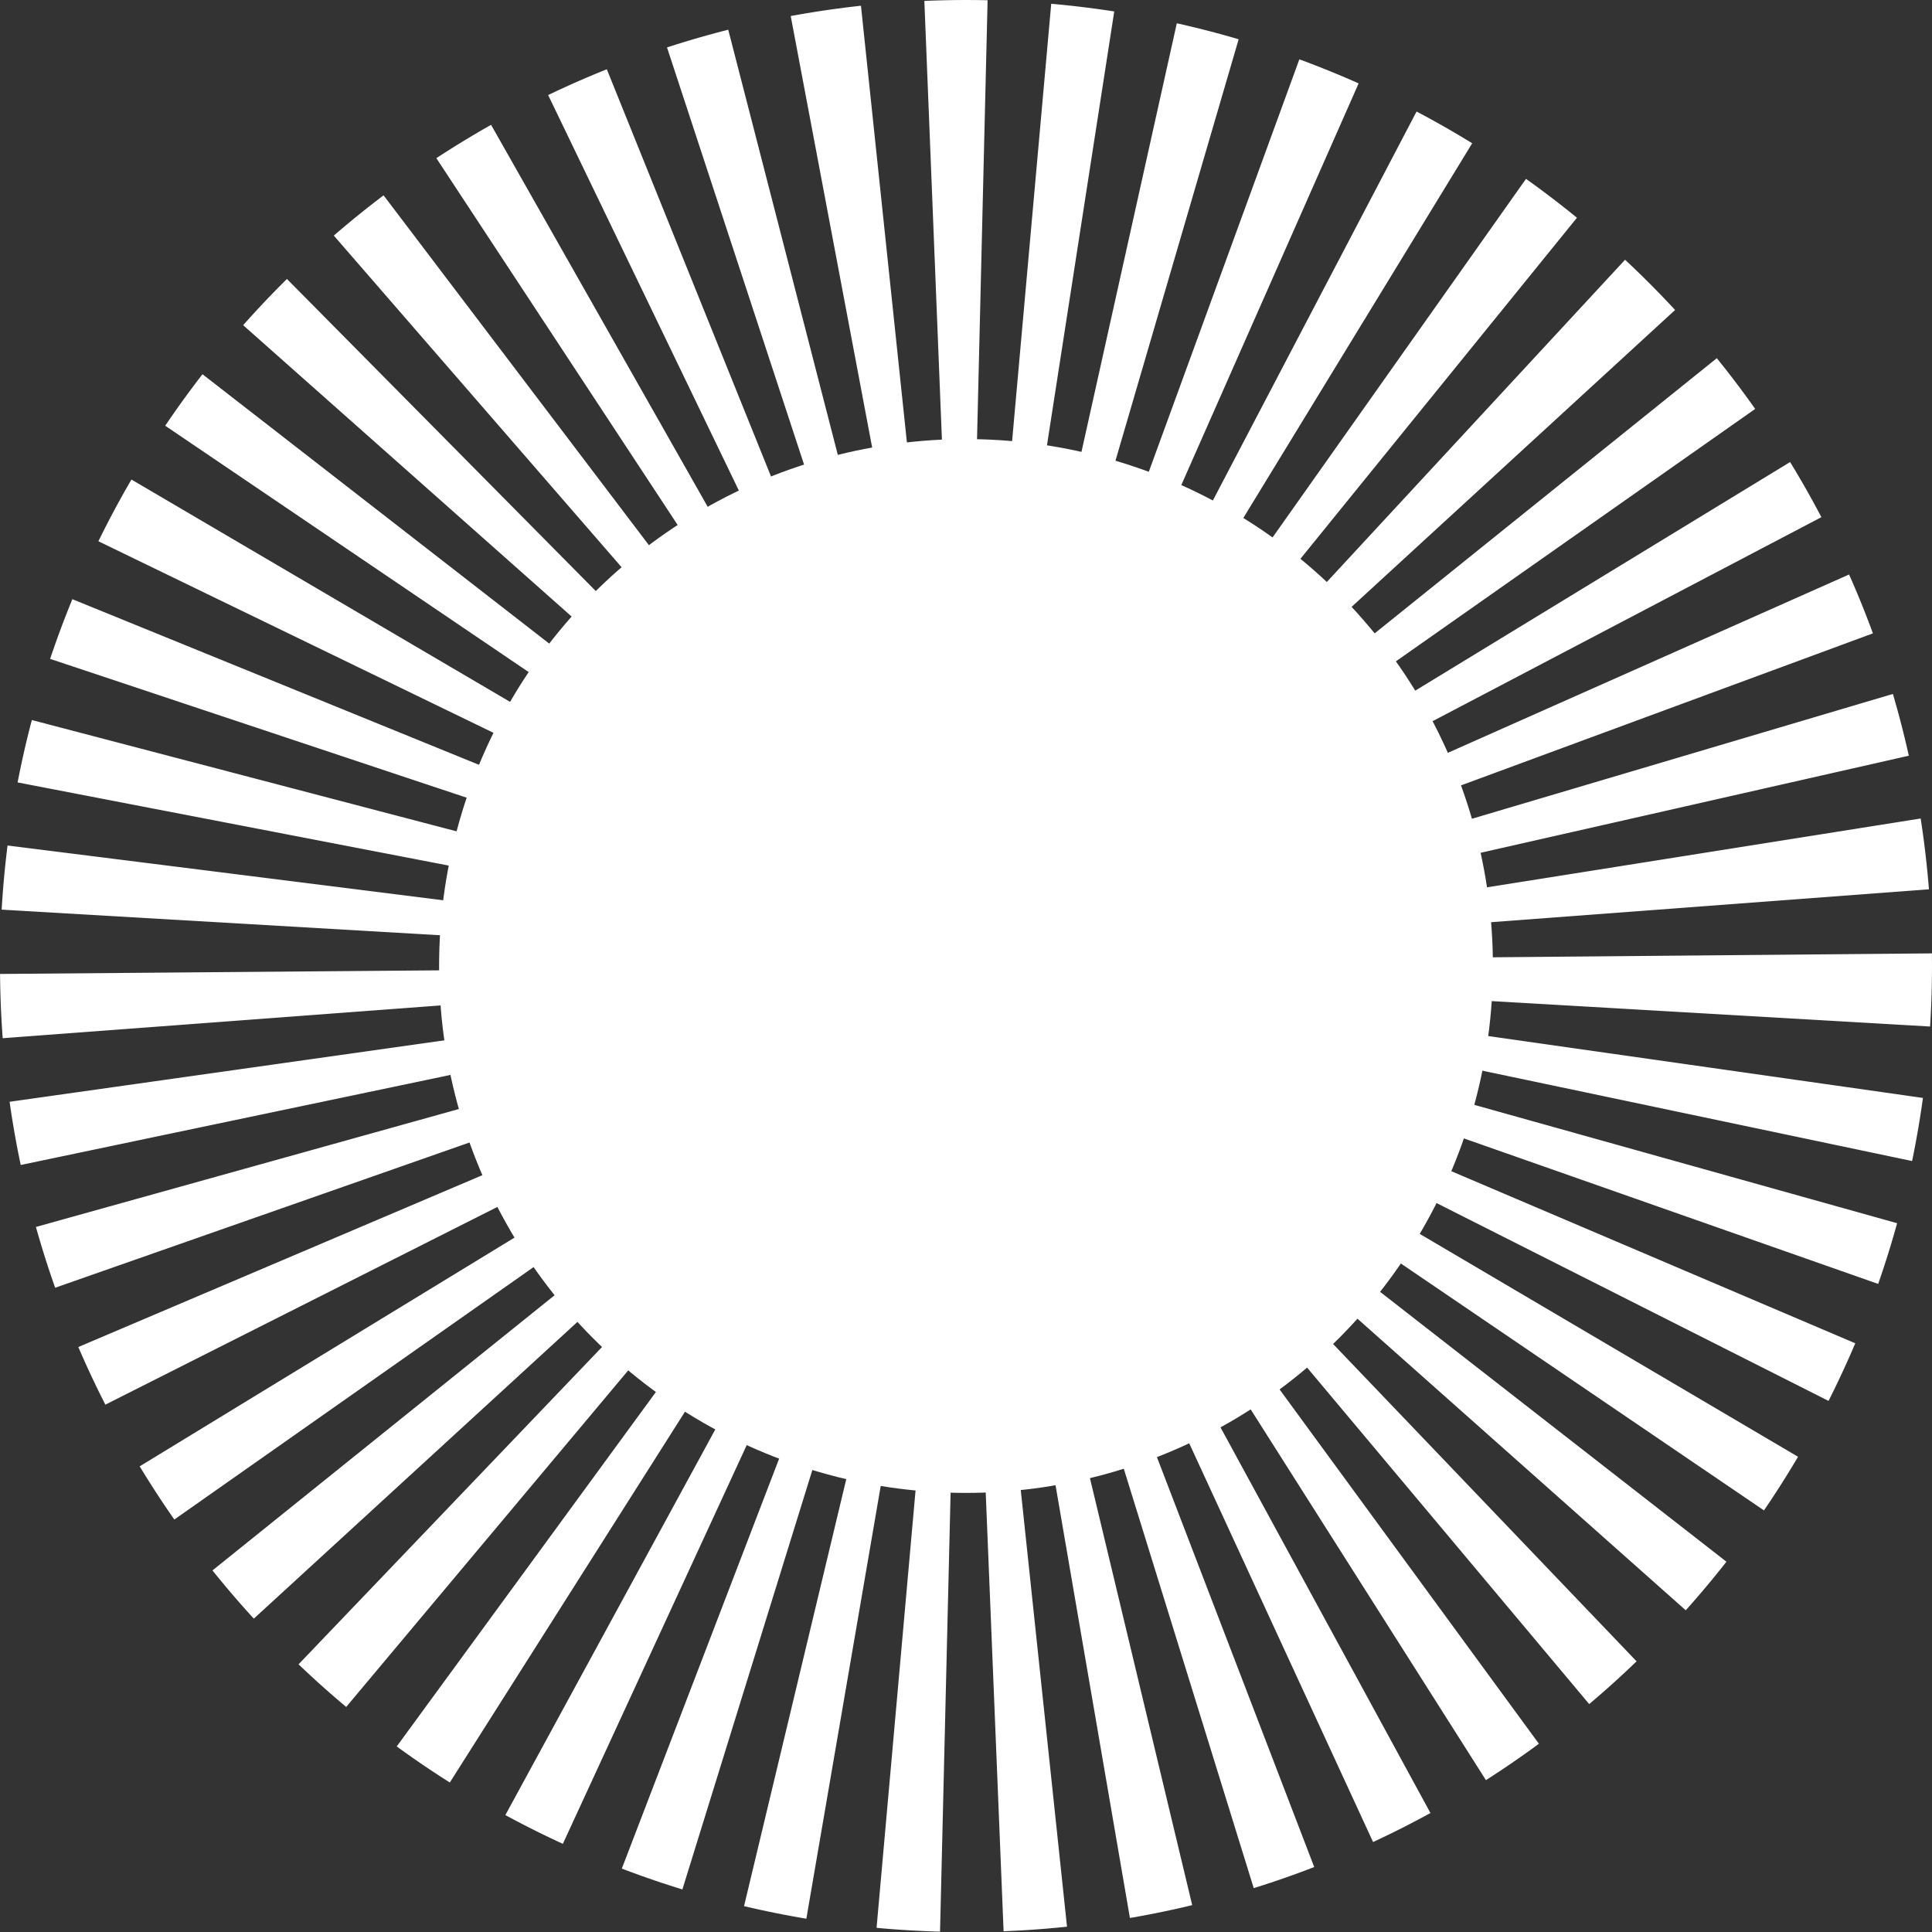 <svg width="110" height="110" xmlns="http://www.w3.org/2000/svg">

 <rect width="100%" height="100%" fill="#333333" stroke="none"/>

 <g>
  <title>Layer 1</title>
  <ellipse ry="30" rx="30" id="svg_5" cy="55" cx="55" stroke-dasharray="2,2" stroke-width="50" stroke="#FFFFFF" fill="#FFFFFF"/>
 </g>
</svg>
